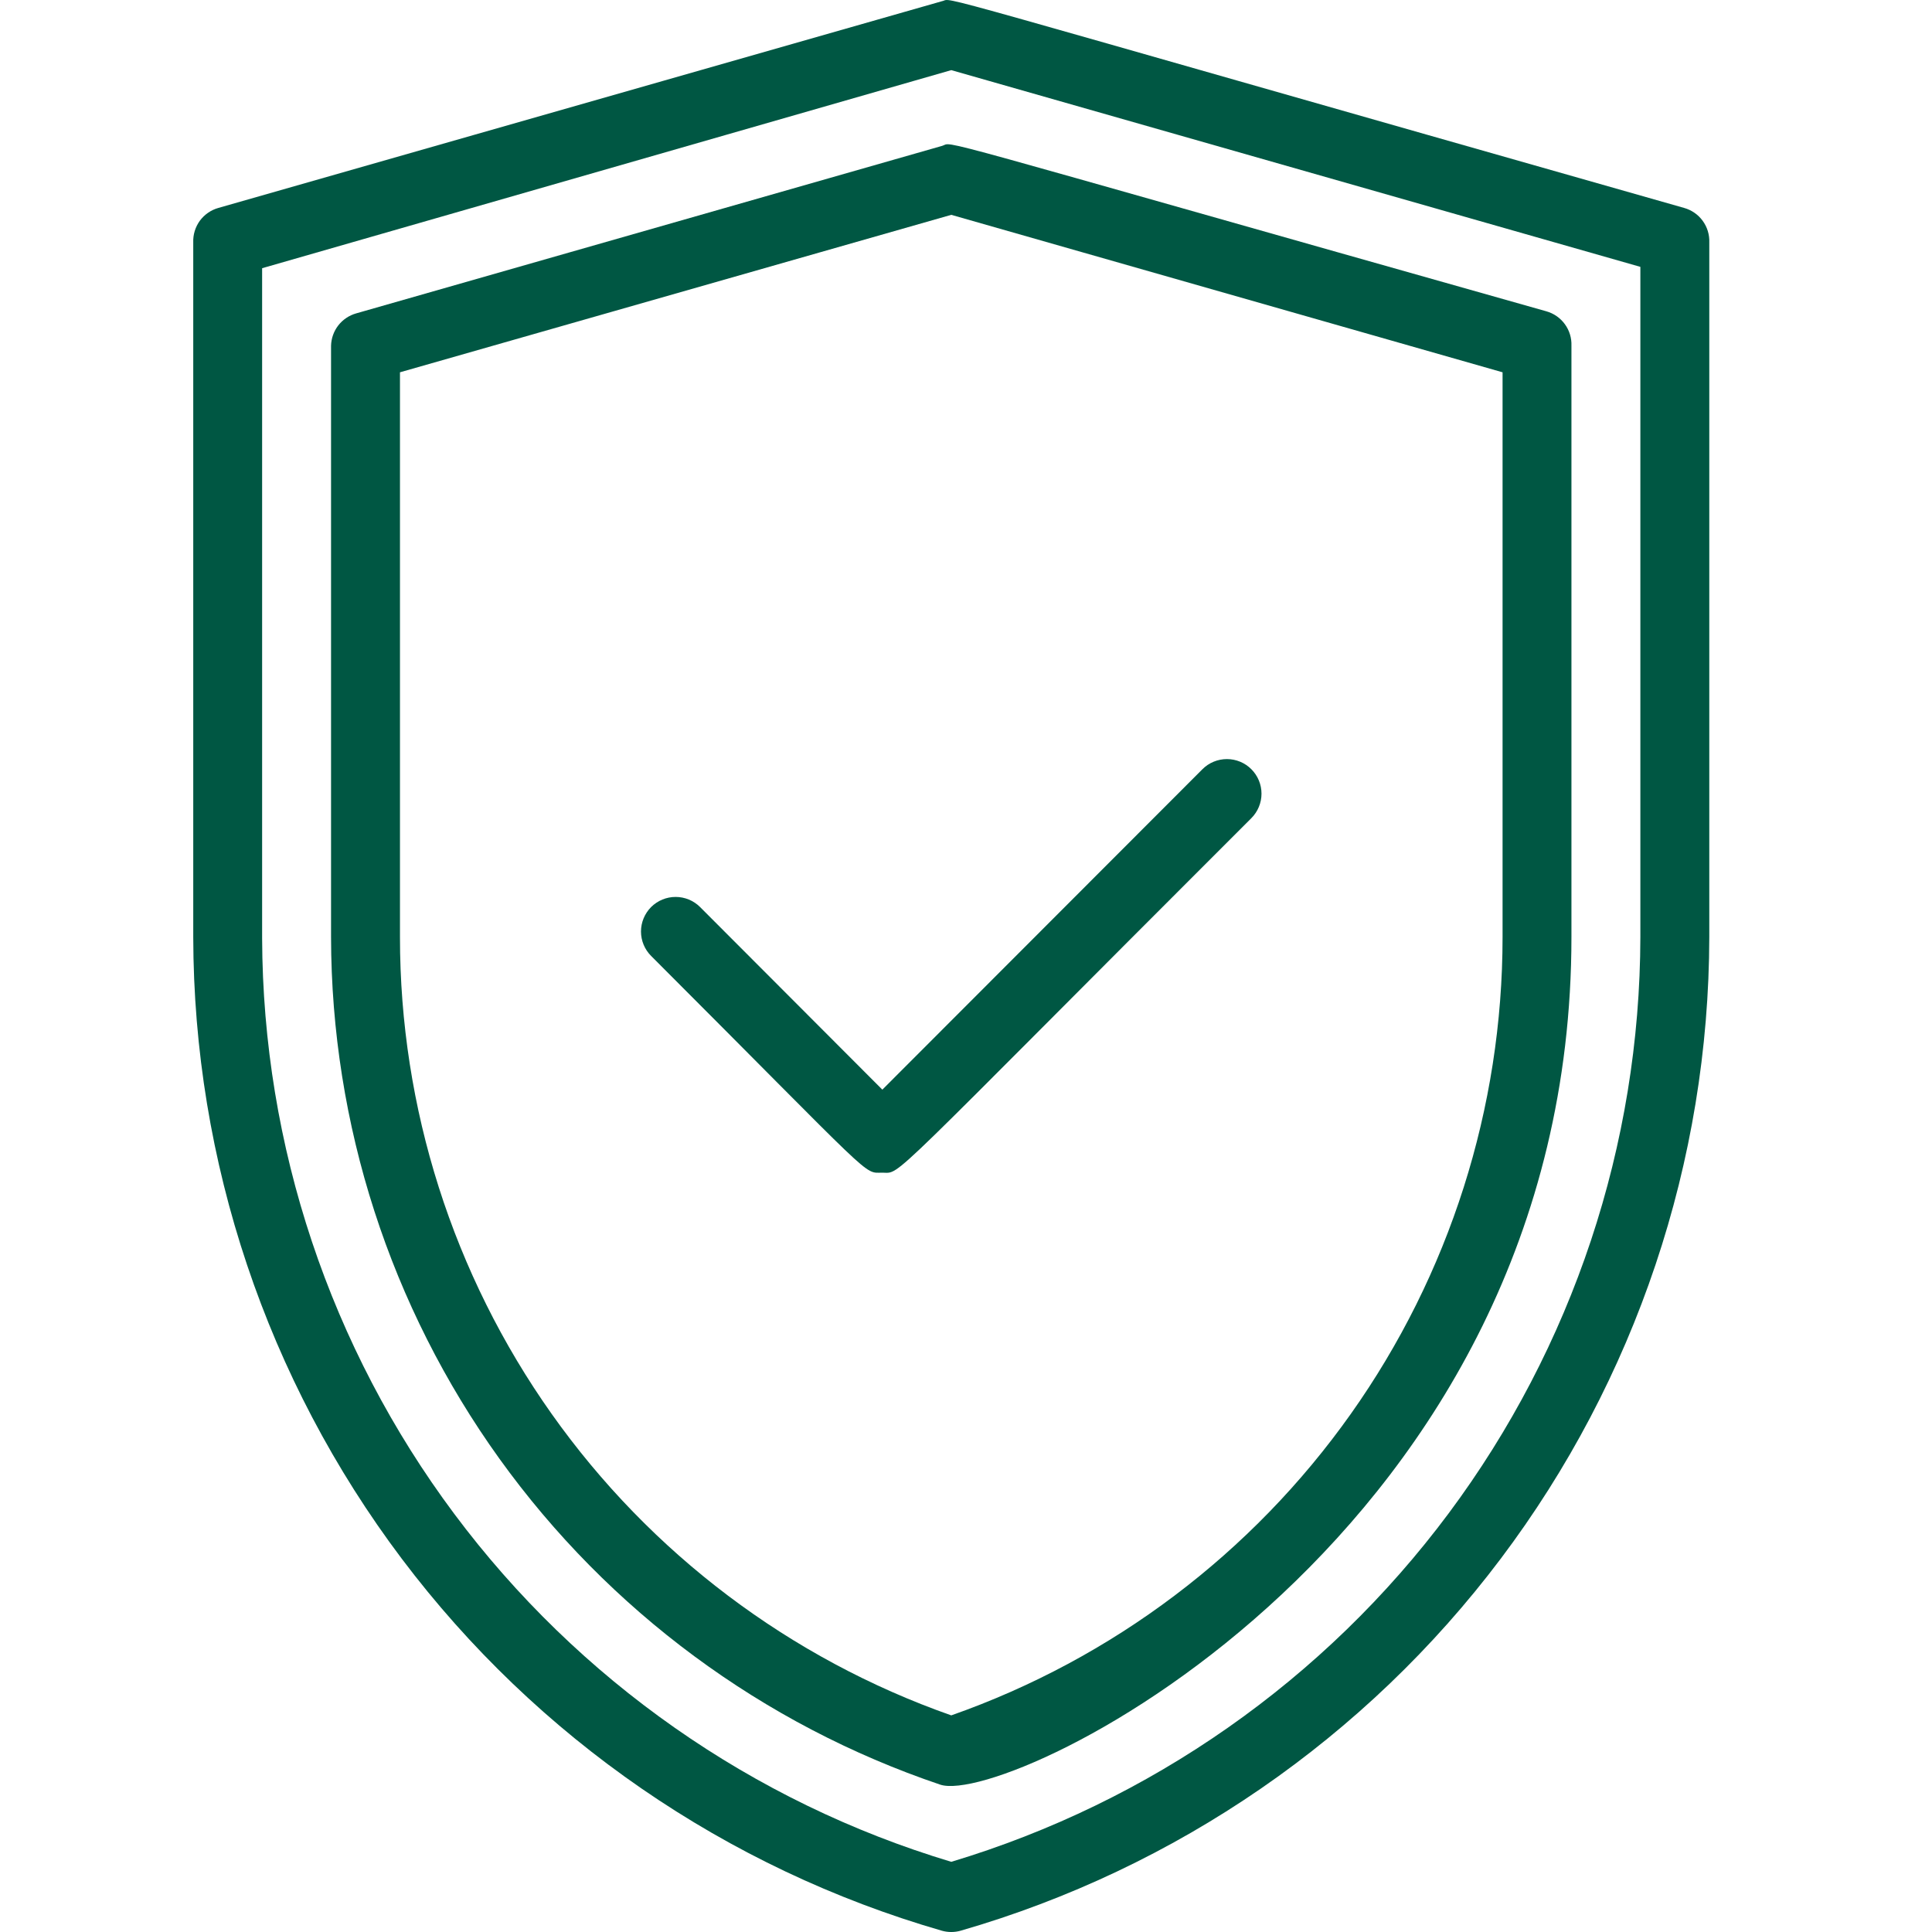 <svg width="40" height="40" viewBox="0 0 40 40" fill="none" xmlns="http://www.w3.org/2000/svg">
<g id="shield 1" clip-path="url(#clip0_12_403)">
<g id="Shield">
<path id="Vector" d="M14.494 18.779C14.36 18.645 14.178 18.57 13.988 18.57C13.798 18.57 13.616 18.645 13.481 18.779C13.347 18.914 13.271 19.096 13.271 19.286C13.271 19.476 13.347 19.658 13.481 19.792C18.189 24.501 17.861 24.279 18.268 24.279C18.674 24.279 18.197 24.643 25.908 16.939C26.042 16.805 26.118 16.622 26.118 16.432C26.118 16.242 26.042 16.06 25.908 15.926C25.774 15.791 25.591 15.716 25.402 15.716C25.212 15.716 25.029 15.791 24.895 15.926L18.268 22.56L14.494 18.779Z" fill="#005743"/>
<path id="Vector_2" d="M34.868 4.305C18.561 -0.332 19.788 -0.032 19.502 0.025L4.521 4.305C4.367 4.348 4.232 4.442 4.137 4.571C4.043 4.701 3.995 4.858 4.001 5.018V19.4C4.008 24.045 5.524 28.562 8.319 32.273C11.115 35.983 15.039 38.685 19.502 39.974C19.628 40.009 19.761 40.009 19.887 39.974C24.35 38.685 28.275 35.983 31.07 32.273C33.866 28.562 35.381 24.045 35.389 19.4V5.018C35.395 4.858 35.347 4.701 35.252 4.571C35.158 4.442 35.022 4.348 34.868 4.305ZM33.962 19.4C33.954 23.7 32.562 27.884 29.993 31.332C27.424 34.78 23.813 37.309 19.695 38.547C15.581 37.311 11.974 34.785 9.405 31.343C6.836 27.901 5.441 23.724 5.427 19.428V5.553L19.695 1.452L33.962 5.525V19.4Z" fill="#005743"/>
<path id="Vector_3" d="M19.502 3.021L7.375 6.488C7.228 6.529 7.098 6.617 7.004 6.737C6.91 6.858 6.858 7.006 6.854 7.158V19.4C6.859 23.276 8.078 27.053 10.34 30.201C12.603 33.349 15.794 35.708 19.466 36.949C20.893 37.427 32.535 31.82 32.535 19.4V7.158C32.541 6.998 32.493 6.841 32.399 6.712C32.304 6.582 32.169 6.488 32.015 6.445C18.76 2.7 19.78 2.942 19.502 3.021ZM31.109 7.708V19.4C31.109 22.937 30.012 26.388 27.967 29.274C25.922 32.161 23.032 34.342 19.695 35.515C16.358 34.342 13.467 32.161 11.422 29.274C9.378 26.388 8.28 22.937 8.281 19.4V7.708L19.695 4.448L31.109 7.708Z" fill="#005743"/>
</g>
</g>
<defs>
<clipPath id="clip0_12_403">
<rect width="40" height="40" fill="white"/>
</clipPath>
</defs>
</svg>
